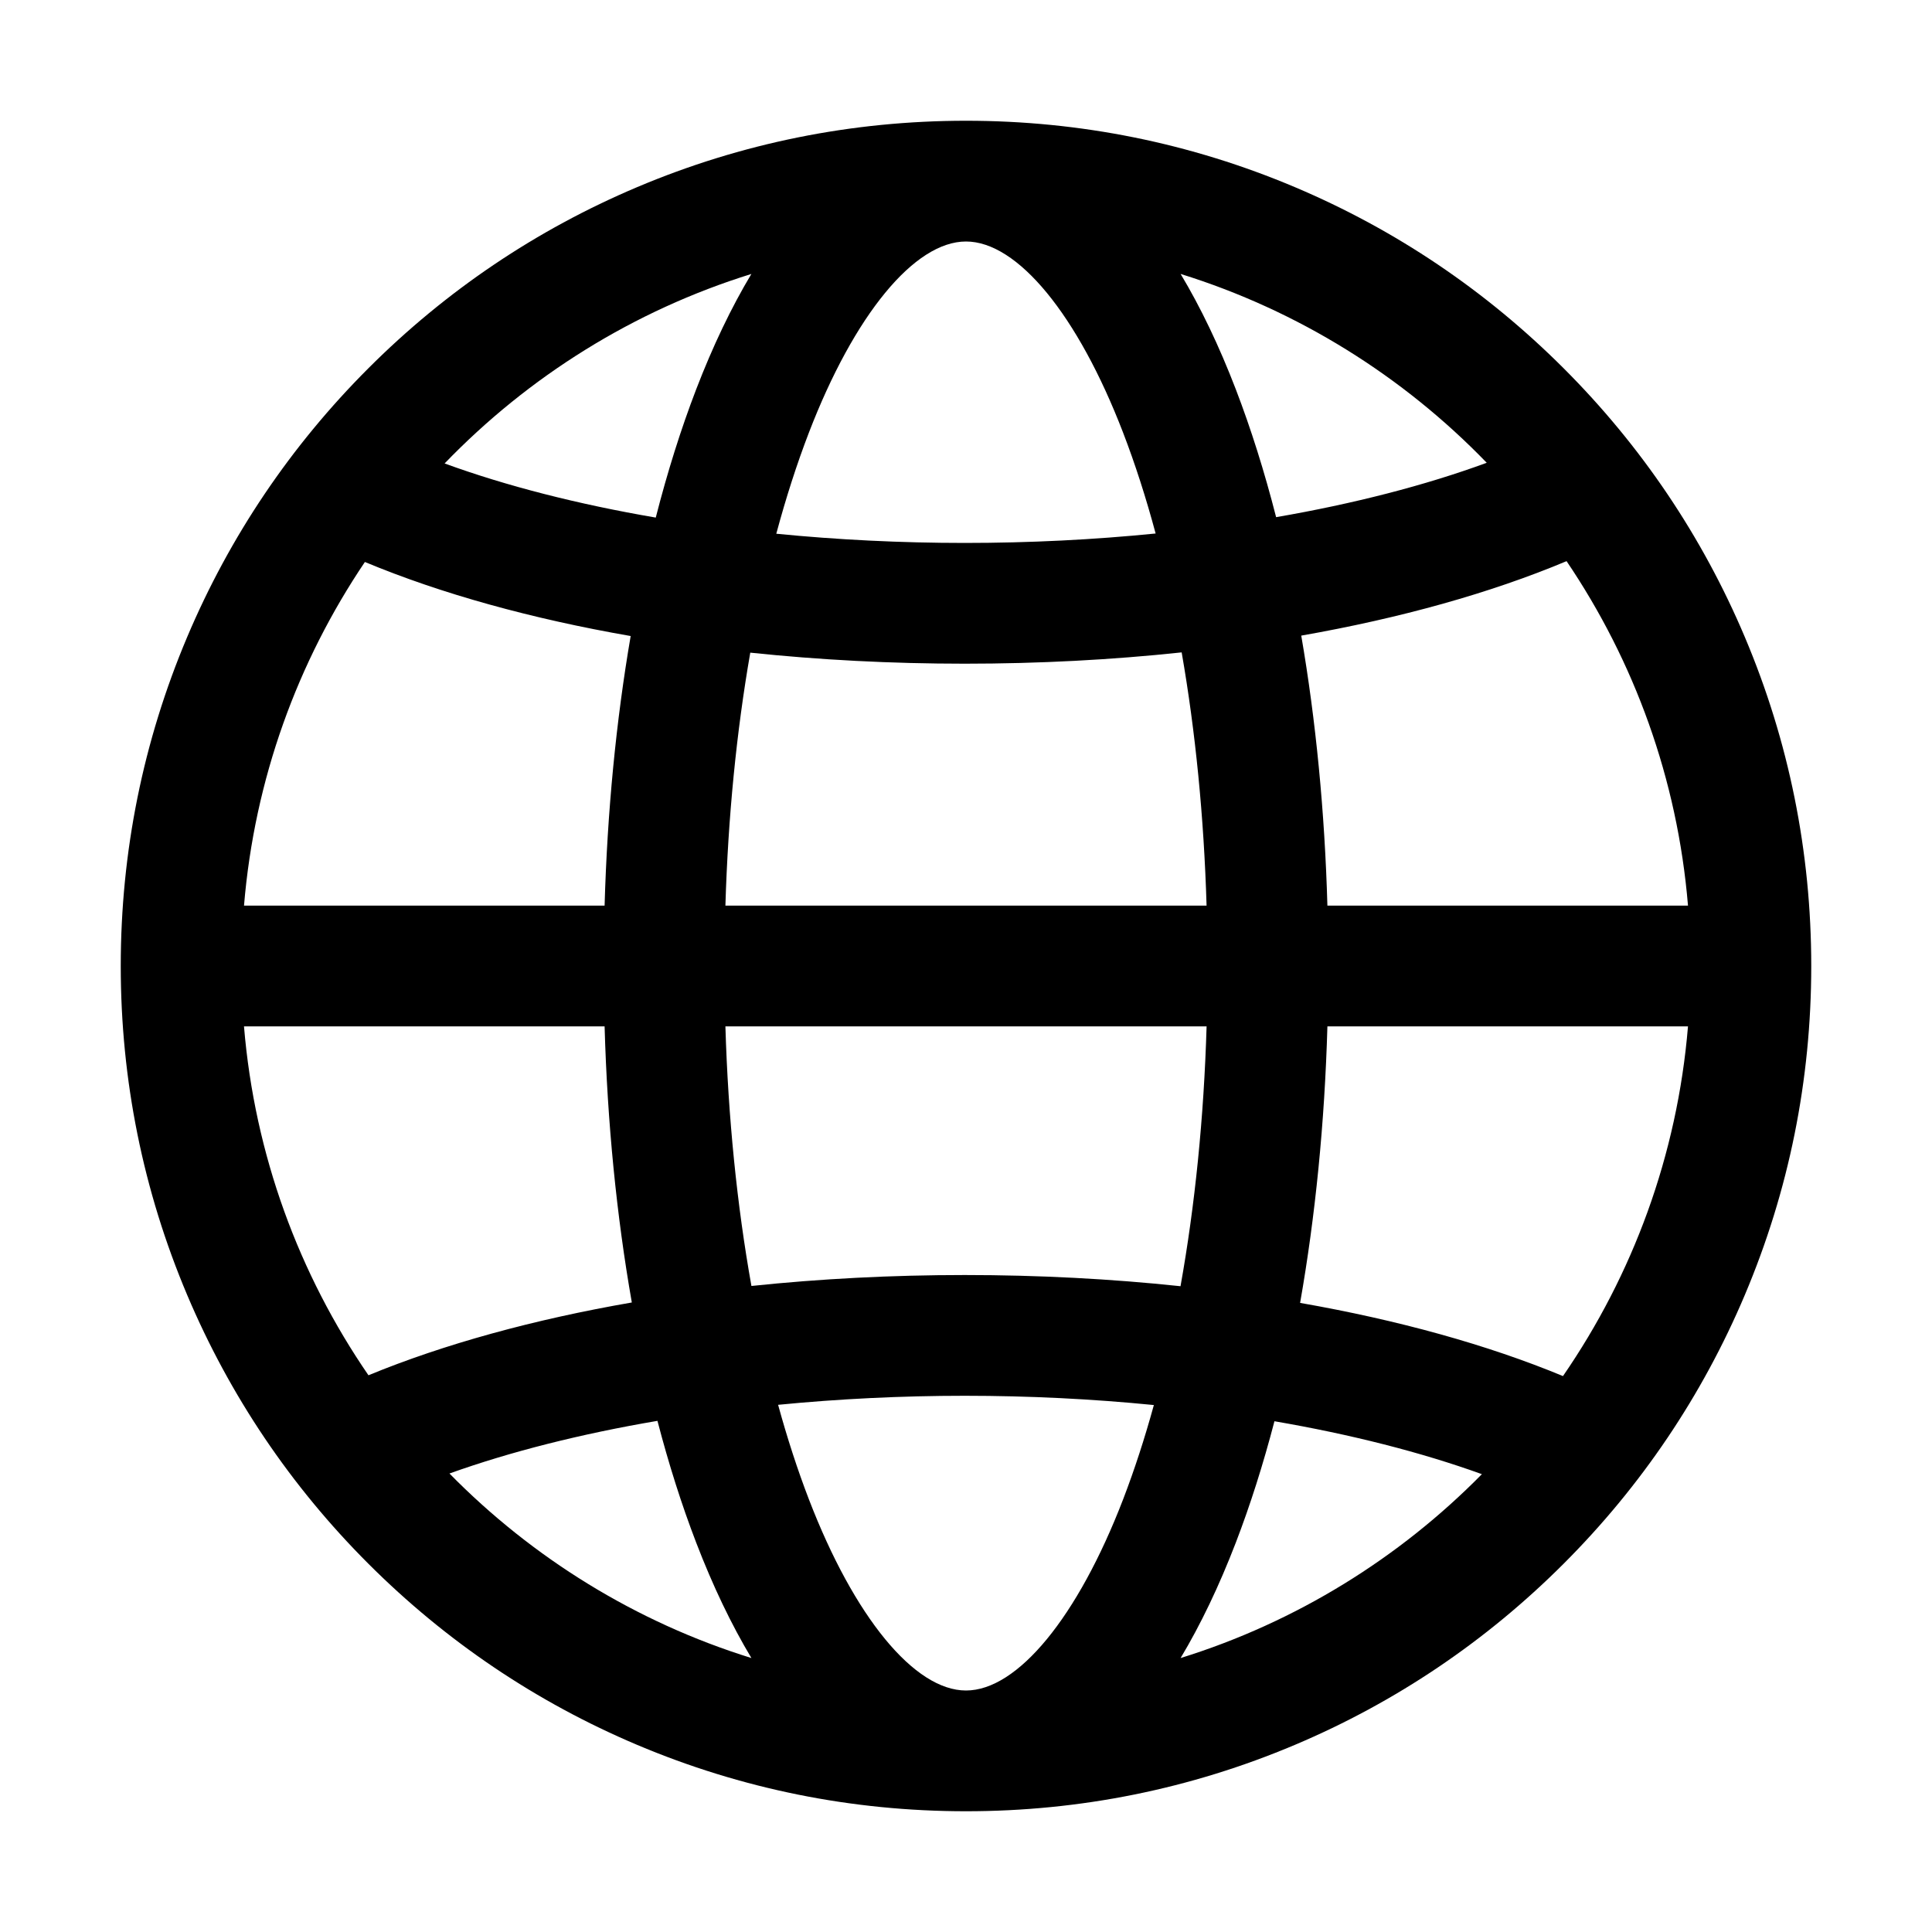 <svg t="1725502321164" class="icon" viewBox="0 0 1024 1024" version="1.1" xmlns="http://www.w3.org/2000/svg" p-id="13277" width="24" height="24"><path d="M924.78 337.61c-22.57-53.35-54.86-101.26-96-142.39-41.13-41.13-89.04-73.43-142.39-96C631.14 75.85 572.47 64 512 64c-60.47 0-119.14 11.85-174.39 35.22-53.35 22.57-101.26 54.86-142.39 96-41.13 41.13-73.43 89.04-96 142.39C75.85 392.86 64 451.53 64 512c0 60.47 11.85 119.14 35.22 174.39 22.57 53.35 54.86 101.26 96 142.39 41.13 41.13 89.04 73.43 142.39 96C392.86 948.15 451.53 960 512 960c60.47 0 119.14-11.85 174.39-35.22 53.35-22.57 101.26-54.86 142.39-96 41.13-41.13 73.43-89.04 96-142.39C948.15 631.14 960 572.47 960 512c0-60.47-11.85-119.14-35.22-174.39zM512 896c-27.32 0-59.23-38.83-83.27-101.33-6.02-15.64-11.46-32.41-16.32-50.09 32.06-3.14 65.3-4.79 98.93-4.79 34.09 0 67.77 1.69 100.23 4.91-4.85 17.64-10.29 34.36-16.29 49.97C571.23 857.17 539.32 896 512 896z m-0.67-220.21c-38.71 0-76.65 1.98-113.06 5.8-7.66-42.86-12.35-89.31-13.79-137.59h255.04c-1.44 48.33-6.14 94.82-13.82 137.72-36.8-3.9-75.19-5.93-114.37-5.93zM512 128c27.32 0 59.23 38.83 83.27 101.33 6.4 16.63 12.15 34.51 17.24 53.44-32.75 3.28-66.75 5-101.18 5-33.96 0-67.52-1.68-99.88-4.88 5.1-18.97 10.86-36.89 17.27-53.56C452.77 166.83 484.68 128 512 128z m-0.67 223.77c39.4 0 77.99-2.05 114.98-5.99 7.31 41.93 11.8 87.21 13.2 134.23H384.48c1.4-46.97 5.88-92.2 13.18-134.09 36.6 3.84 74.75 5.85 113.67 5.85zM320.45 480H129.33c5.56-67.04 28.41-129.25 64.07-182.14 40.4 16.84 88.29 30.1 140.87 39.25-7.71 44.92-12.41 93.11-13.82 142.89z m0 64c1.45 51.06 6.36 100.44 14.43 146.34-52.01 9.02-99.43 22.05-139.59 38.58-36.75-53.49-60.31-116.7-65.97-184.92h191.13z m383.1 0h191.12c-5.67 68.4-29.34 131.77-66.26 185.35-40.05-16.6-87.39-29.7-139.33-38.79 8.09-45.96 13.02-95.42 14.47-146.56z m0-64c-1.41-49.86-6.12-98.13-13.86-143.11 52.53-9.23 100.33-22.56 140.62-39.47 35.83 52.98 58.79 115.35 64.36 182.57H703.55zM788 245.28c-32.6 11.98-70.48 21.72-111.63 28.83-6.16-24.08-13.3-46.78-21.36-67.76-8.85-23.02-18.64-43.45-29.26-61.16 62.34 19.38 117.93 54.25 162.25 100.09zM398.25 145.2c-10.62 17.71-20.4 38.14-29.26 61.16-8.09 21.04-15.24 43.81-21.42 67.97-41.23-7.06-79.21-16.75-111.92-28.69 44.38-46.02 100.09-81.02 162.6-100.44zM238.22 780.99c32.36-11.6 69.75-21.02 110.24-27.91 5.97 22.89 12.83 44.52 20.54 64.56 8.85 23.02 18.64 43.45 29.26 61.16-61.32-19.05-116.1-53.09-160.04-97.81z m387.52 97.81c10.62-17.71 20.4-38.14 29.26-61.16 7.68-19.98 14.52-41.53 20.48-64.35 40.41 6.94 77.7 16.41 109.95 28.05-43.88 44.55-98.53 78.46-159.69 97.46z" p-id="13278"></path></svg>